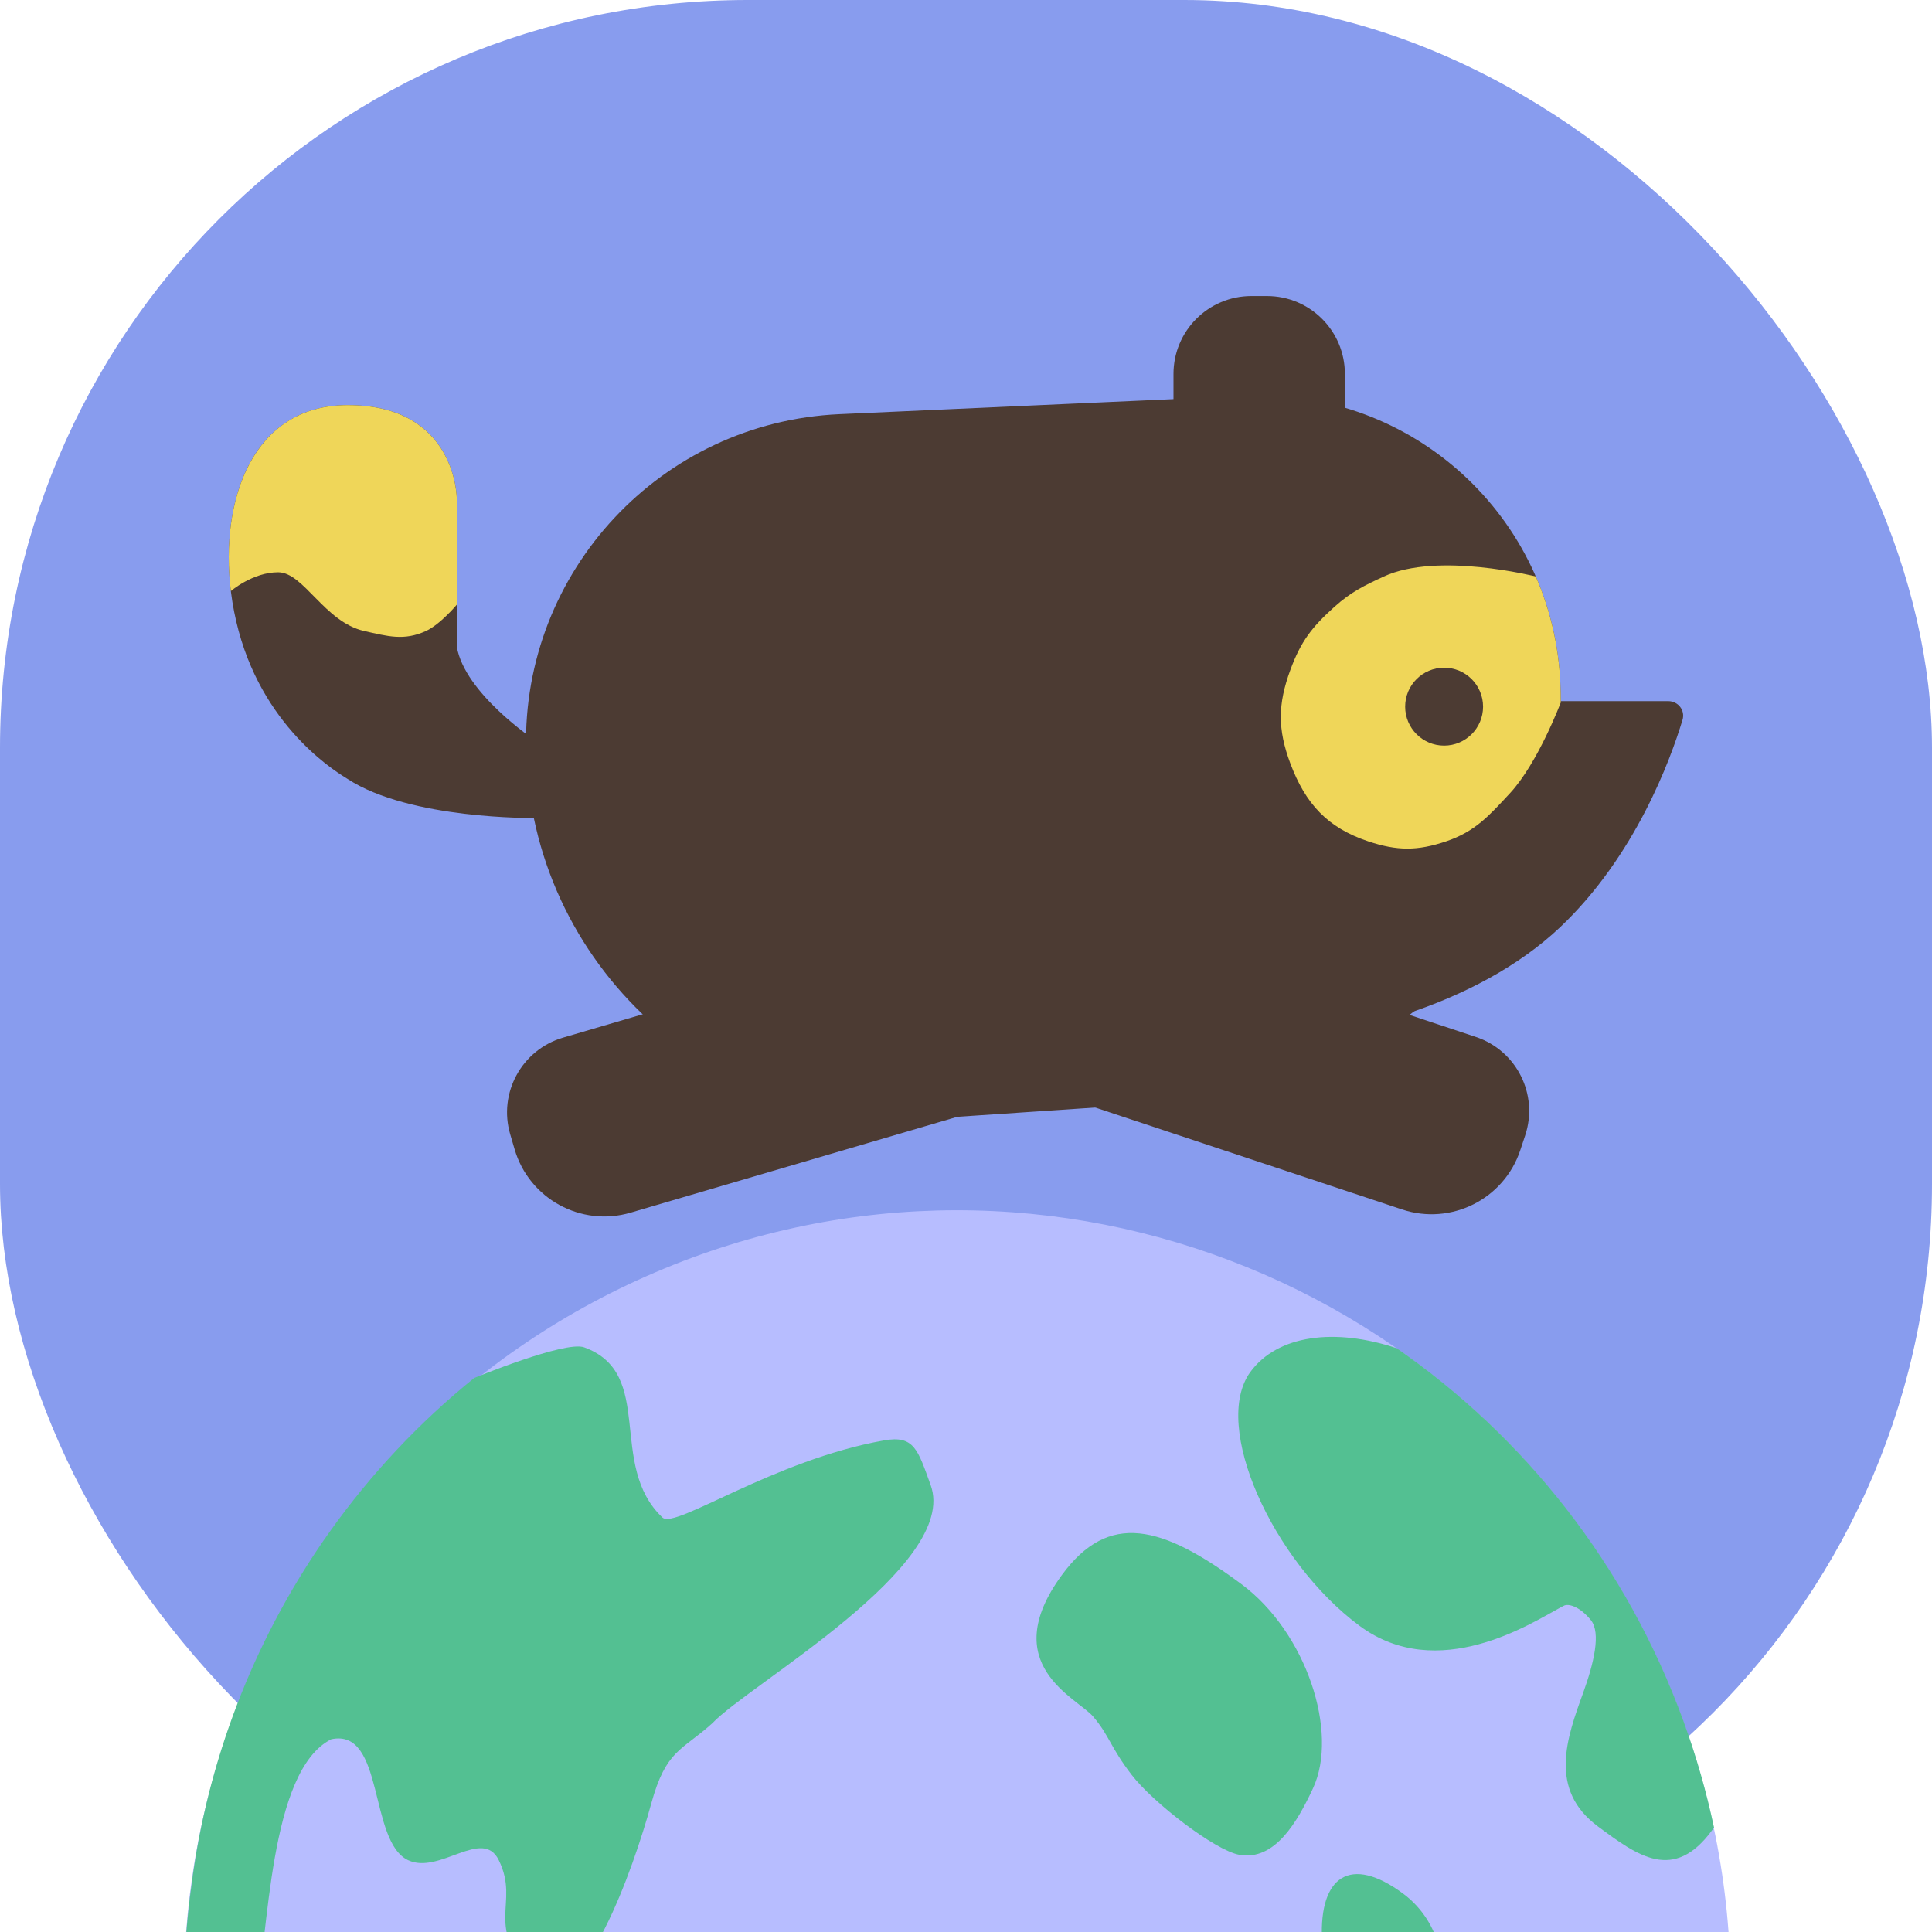 <svg id="nook-miles-app" width="124" height="124" viewBox="0 0 124 124" fill="none"
  xmlns="http://www.w3.org/2000/svg">
  <rect width="124" height="124" rx="48" fill="#889CEE"/>
  <g mask="url(#mask0)">
    <g id="nook-world">
      <path d="M107.117 108.143C117.826 133.555 106.057 162.901 80.831 173.689C55.605 184.477 26.474 172.622 15.766 147.21C5.057 121.798 16.825 92.452 42.051 81.664C67.277 70.876 96.408 82.731 107.117 108.143Z" fill="#B7BDFF"/>
      <path d="M21.176 98.291C16.553 104.785 13.543 112.301 12.397 120.208C11.863 123.893 11.648 127.356 11.932 131.043C12.216 134.73 16.21 129.266 16.383 128.436C17.252 124.26 17.238 113.645 21.262 111.629C24.695 110.895 23.651 118.202 26.198 119.393C28.211 120.334 30.968 117.275 32.007 119.38C33.44 122.285 30.871 123.526 34.498 127.274C37.444 129.087 40.659 119.917 41.795 115.771C42.75 112.285 43.739 112.392 45.728 110.593C48.012 108.154 61.608 100.478 59.731 95.313C58.907 93.045 58.678 92.105 56.743 92.448C49.636 93.711 43.327 98.168 42.519 97.4C38.95 94.008 42.107 88.157 37.492 86.476C36.274 86.032 30.431 88.445 30.431 88.445C26.929 91.279 23.812 94.588 21.176 98.291Z" fill="#53C092"/>
      <path d="M98.603 132.46C93.817 131.999 95.726 129.874 96.507 128.326C97.583 126.196 97.408 125.462 99.251 125.639C101.093 125.817 102.069 127.439 101.89 129.322C101.711 131.206 100.445 132.637 98.603 132.46Z" fill="#53C092"/>
      <path d="M110.009 117.294C109.526 115.018 108.88 112.749 108.063 110.502C104.391 100.398 97.822 92.207 89.649 86.535C85.69 85.21 81.998 85.669 80.251 88.057C77.733 91.498 81.676 100.204 87.247 104.34C92.297 108.09 98.323 104.154 100.097 103.204C100.28 103.106 100.393 103.045 100.425 103.035C100.766 102.928 101.445 103.17 102.106 103.984C102.766 104.799 102.295 106.76 101.605 108.665C100.567 111.526 99.361 114.851 102.557 117.224C105.113 119.122 107.422 120.836 109.894 117.458C109.934 117.404 109.972 117.349 110.009 117.294Z" fill="#53C092"/>
      <path d="M84.27 114.781C83.275 116.911 81.829 119.462 79.533 119.044C77.985 118.762 74.02 115.71 72.645 113.93C71.27 112.15 71.201 111.391 70.166 110.178C69.13 108.964 63.937 106.852 68.151 101.093C71.163 96.975 74.577 97.885 79.678 101.673C83.85 104.77 85.943 111.197 84.27 114.781Z" fill="#53C092"/>
      <path d="M91.431 129.915C89.505 132.548 87.989 133.029 85.597 130.94C83.685 128.778 85.162 126.864 84.849 124.48C84.665 120.434 86.668 119.023 90.06 121.541C92.71 123.509 93.357 127.282 91.431 129.915Z" fill="#53C092"/>
      <path d="M92.445 159.769C88.083 162.022 82.947 164.673 86.317 168.935C87.002 169.398 87.863 169.538 88.852 169.391C99.613 162.231 107.005 151.202 109.828 138.909C109.623 138.635 109.371 138.395 109.07 138.191C107.557 137.167 105.151 138.898 102.432 140.855C102.167 141.045 101.899 141.238 101.629 141.43C100.325 142.359 98.574 142.272 96.75 142.182C94.165 142.054 91.432 141.918 89.609 144.651C87.434 147.916 90.269 149.748 93.159 151.615C94.868 152.72 96.596 153.837 97.317 155.269C98.109 156.845 95.462 158.212 92.445 159.769Z" fill="#53C092"/>
      <path d="M50.184 176.389C36.31 173.117 24.071 163.891 17.277 150.493C17.312 150.427 17.347 150.361 17.384 150.296C18.2 148.847 19.115 146.256 20.123 143.404C22.553 136.531 25.517 128.143 28.901 130.582C33.575 133.952 32.876 138.732 32.344 142.371C31.838 145.836 31.483 148.266 36.062 147.457C39.129 146.915 41.573 145.374 43.63 144.077C46.704 142.138 48.911 140.746 51.034 144.054C52.367 146.13 51.821 147.876 51.236 149.746C50.751 151.299 50.239 152.938 50.751 154.925C51.222 156.749 52.722 157.888 54.133 158.958C55.853 160.264 57.44 161.469 56.863 163.693C56.411 165.431 54.851 165.9 53.262 166.378C51.735 166.838 50.181 167.305 49.561 168.915C48.973 170.438 49.325 171.668 49.7 172.978C49.975 173.942 50.264 174.95 50.199 176.151C50.195 176.231 50.19 176.311 50.184 176.389Z" fill="#53C092"/>
    </g>
  </g>
  <g id="nook-nook">
    <g id="nook-leg">
      <path id="nook-leg-right" d="M97.889 72.874C98.76 70.253 97.341 67.423 94.72 66.552L72.878 59.297L69.095 70.685L89.988 77.625C93.133 78.67 96.529 76.967 97.574 73.823L97.889 72.874Z" fill="#4C3B33"/>
      <path id="nook-leg-left" d="M32.746 72.803C31.968 70.154 33.486 67.375 36.136 66.598L58.221 60.118L61.599 71.633L40.474 77.831C37.294 78.764 33.96 76.942 33.028 73.763L32.746 72.803Z" fill="#4C3B33"/>
    </g>
    <g id="nook-body">
      <path d="M78.317 67C85.922 67 94.857 64.514 100.145 59.499C104.958 54.934 107.211 48.772 107.988 46.203C108.173 45.589 107.707 45 107.066 45H48.317C48.317 57.15 61.749 67 78.317 67Z" fill="#4C3B33"/>
      <path d="M33.763 48.08C33.514 36.643 42.441 27.098 53.87 26.583L79.983 25.406C90.627 24.926 99.649 33.158 100.145 43.801C100.796 57.801 90.132 69.751 76.148 70.691L59.686 71.796C45.865 72.724 34.065 61.929 33.763 48.08Z" fill="#4C3B33"/>
      <path d="M75.317 24C75.317 21.239 77.556 19 80.317 19H81.317C84.079 19 86.317 21.239 86.317 24V27H75.317V24Z" fill="#4C3B33"/>
      <path d="M100.173 45.087C100.174 44.66 100.165 44.232 100.145 43.801C100.032 41.385 99.481 39.094 98.57 37C98.57 37 92.275 35.404 88.817 37C87.539 37.59 86.706 38 85.657 38.939C84.202 40.241 83.49 41.167 82.817 43C82.009 45.2 81.995 46.806 82.817 49C83.787 51.586 85.198 53.127 87.817 54C89.67 54.617 90.967 54.624 92.817 54C94.68 53.371 95.572 52.354 96.91 50.913C98.712 48.973 100.173 45.087 100.173 45.087Z" fill="#EFD659"/>
      <circle cx="92.686" cy="45.355" r="2.5" fill="#4C3B33"/>
      <g id="nook-body-tail">
        <path d="M34.317 52.5V47.5C34.317 47.5 29.817 44.5 29.317 41.5V32C29.317 32 29.317 26 22.317 26C15.317 26 13.559 34 15.317 40.5C17.075 47 21.898 49.727 22.317 50C26.327 52.615 34.317 52.5 34.317 52.5Z" fill="#4C3B33"/>
        <path d="M29.317 32C29.317 32 29.317 26 22.317 26C16.218 26 14.099 32.073 14.817 37.936C14.817 37.936 16.229 36.721 17.862 36.73C19.494 36.739 20.833 39.929 23.38 40.5C24.888 40.838 25.932 41.143 27.337 40.5C28.262 40.077 29.317 38.81 29.317 38.81V32Z" fill="#EFD659"/>
      </g>
    </g>
  </g>
</svg>
